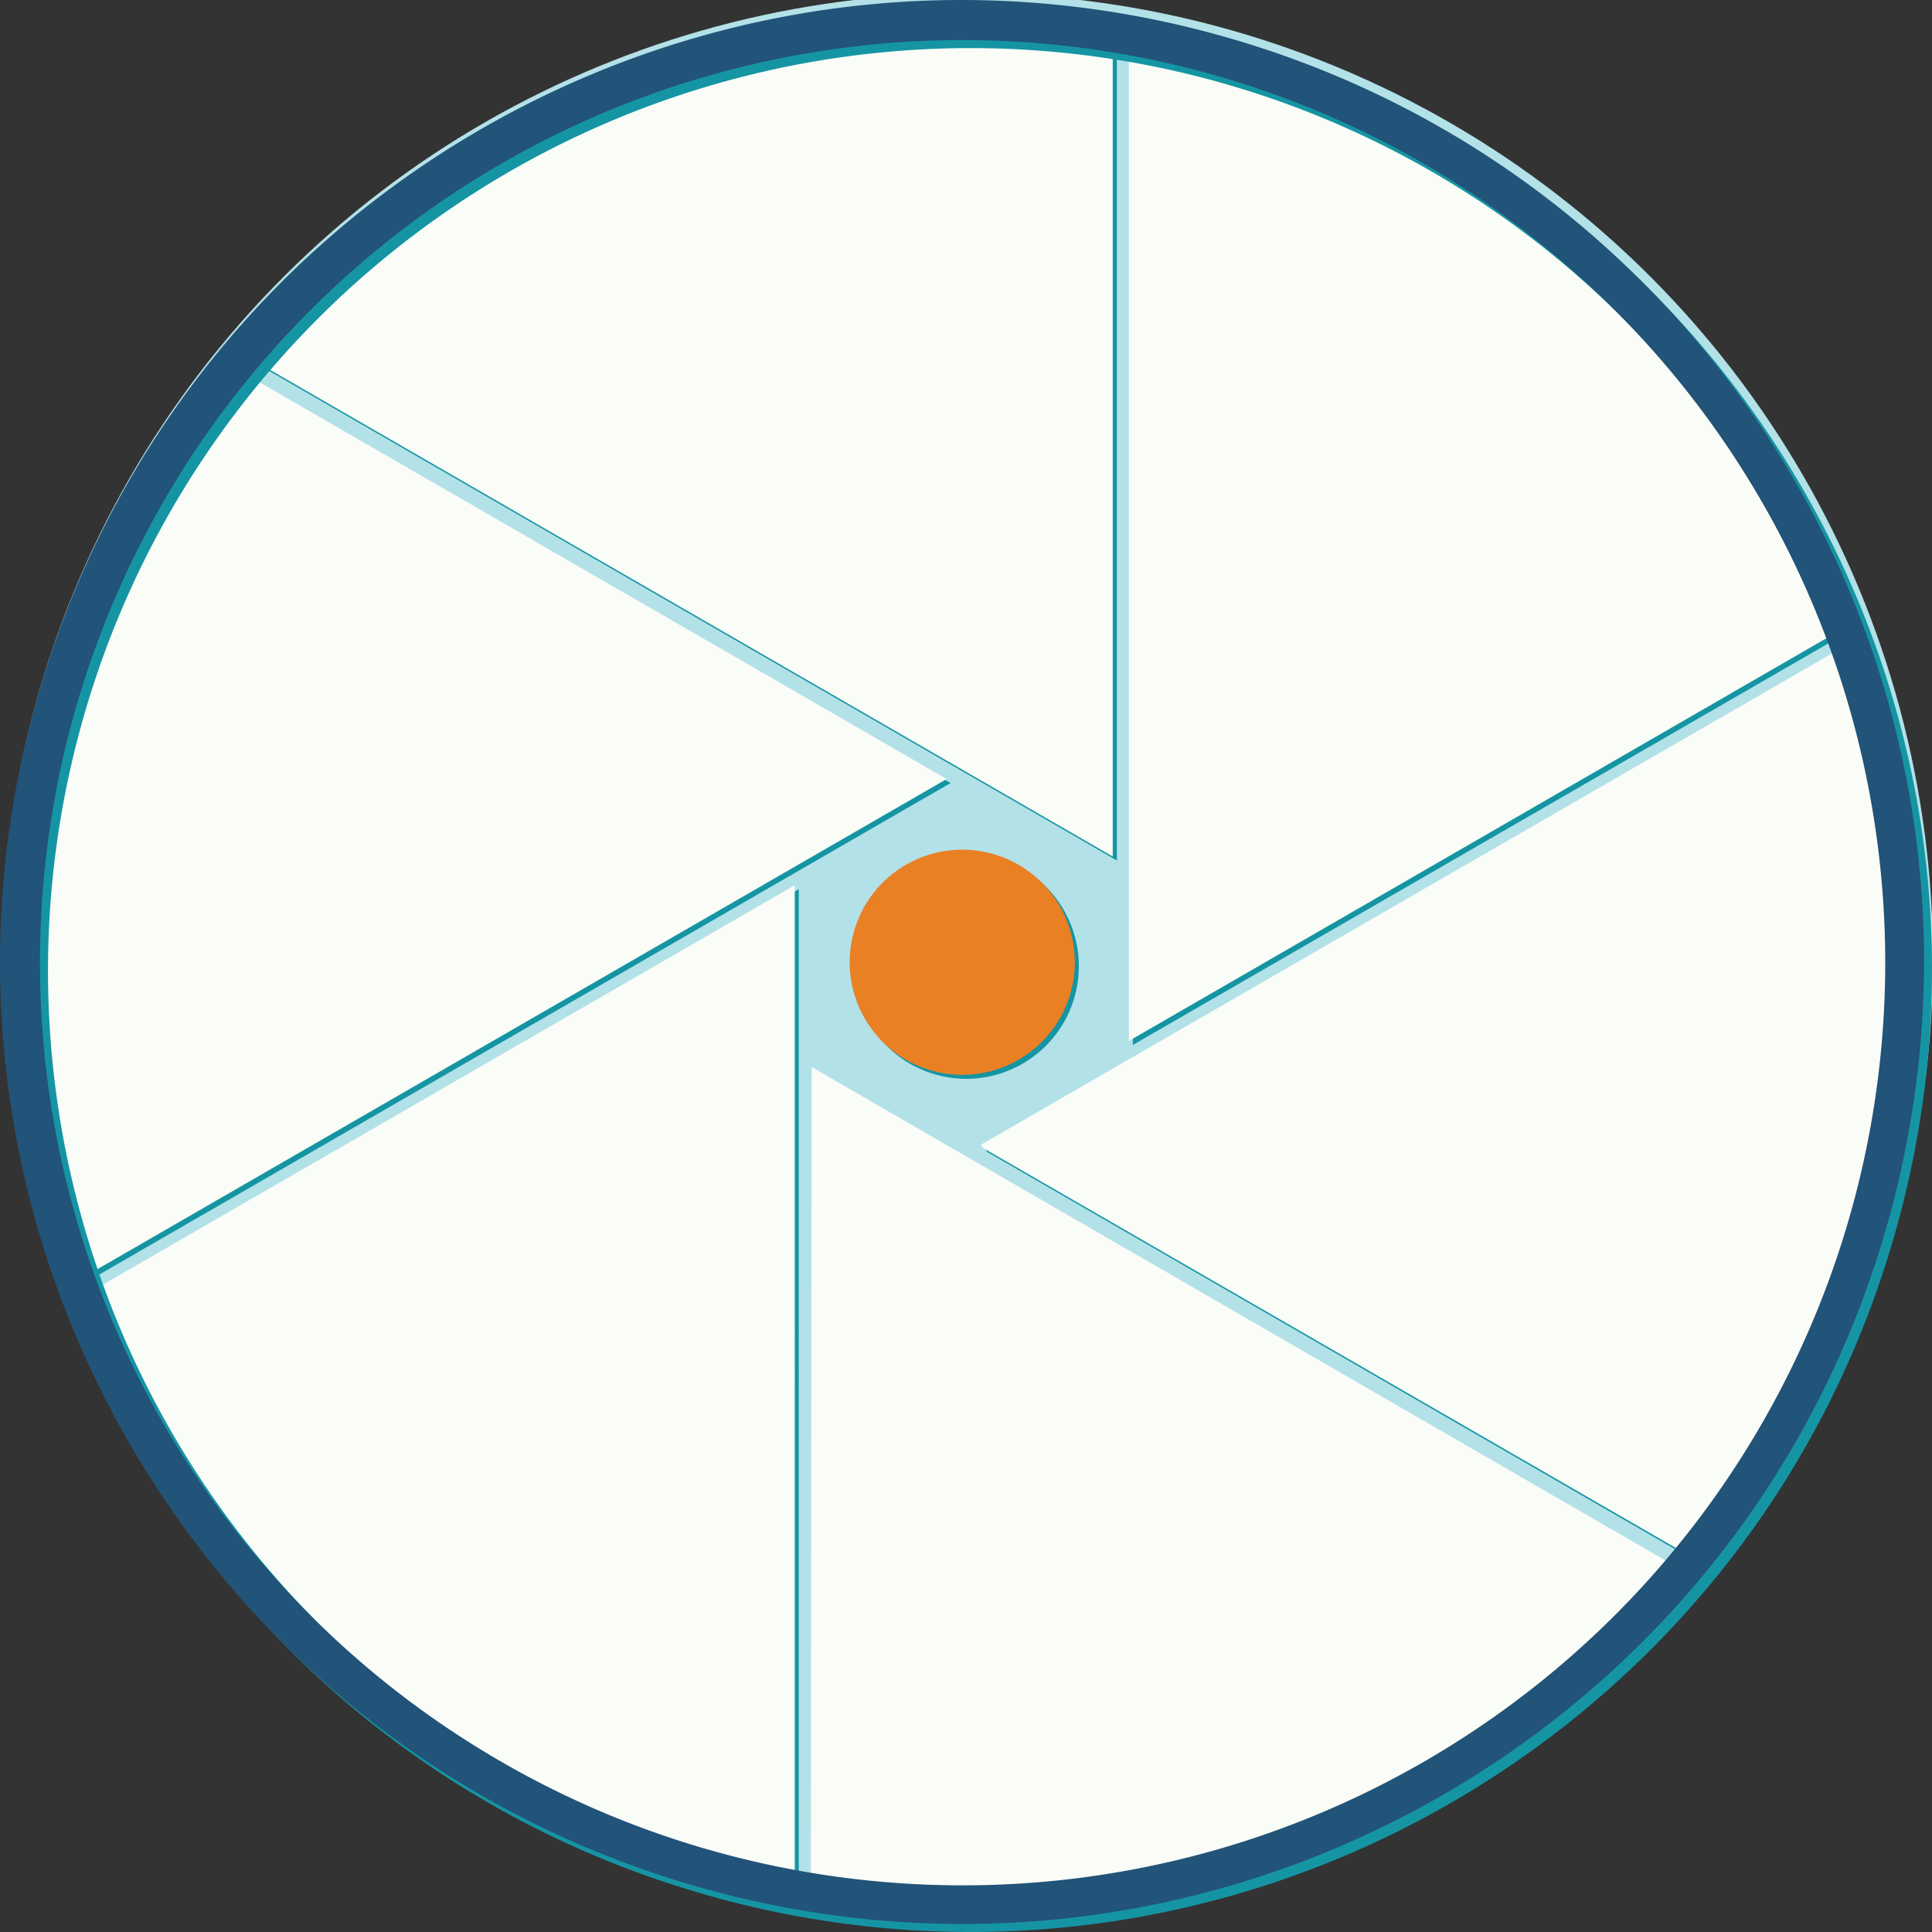 <svg id="Layer_1" data-name="Layer 1" xmlns="http://www.w3.org/2000/svg" viewBox="0 0 600 600"><rect x="0" y="0" width="600" height="600" fill="#333333" stroke="none"/><defs><style>.cls-1{fill:#b3e1e8;}.cls-2{fill:#1595a3;}.cls-3{fill:#fafcf8;}.cls-4{fill:#225378;}.cls-5{fill:#ea8024;}</style></defs><title>refocus-iconography</title><circle class="cls-1" cx="298.76" cy="298.76" r="298.68" transform="matrix(0.26, -0.97, 0.97, 0.26, -67.14, 510.01)"/><path class="cls-2" d="M78.21,500.1q-5.89-6.54-11.38-13.41Q72.32,493.55,78.21,500.1Z"/><path class="cls-2" d="M21.73,406.83A297.66,297.66,0,0,0,222.86,587.9c2.45,0.66,5.05,1.32,7.73,2h17.48V276.15L21.81,406.78Z"/><path class="cls-2" d="M117,536.18q-7-5.45-13.7-11.3Q110,530.72,117,536.18Z"/><path class="cls-2" d="M162.4,565.17q-12.1-6.27-23.45-13.54Q150.29,558.89,162.4,565.17Z"/><path class="cls-2" d="M84.2,506.55q9.13,9.56,19.14,18.33Q93.34,516.13,84.2,506.55Z"/><path class="cls-2" d="M138.94,551.63q-7.56-4.84-14.78-10.1Q131.38,546.79,138.94,551.63Z"/><path class="cls-2" d="M14.32,385.1l8.77,15.19L295.23,243.17,68.69,112.38l-0.24-.14A298.42,298.42,0,0,0,14.32,385.1Z"/><path class="cls-2" d="M216.5,13.21q-3,.88-6,1.82Q213.5,14.08,216.5,13.21Z"/><path class="cls-2" d="M209.46,15.35q-3.11,1-6.19,2.05Q206.35,16.35,209.46,15.35Z"/><path class="cls-2" d="M195.1,20.34q-2.93,1.1-5.84,2.27Q192.17,21.45,195.1,20.34Z"/><path class="cls-2" d="M253.67,4.88q-3.26.51-6.51,1.1Q250.4,5.4,253.67,4.88Z"/><path class="cls-2" d="M201.95,17.86q-3.12,1.09-6.21,2.24Q198.83,18.94,201.95,17.86Z"/><path class="cls-2" d="M238.46,7.69q-3.07.65-6.11,1.36Q235.4,8.34,238.46,7.69Z"/><path class="cls-2" d="M245.77,6.24q-3.26.6-6.51,1.27Q242.51,6.84,245.77,6.24Z"/><path class="cls-2" d="M223.59,11.23q-3.2.85-6.37,1.76Q220.39,12.07,223.59,11.23Z"/><path class="cls-2" d="M231.31,9.29q-3.19.76-6.36,1.59Q228.12,10,231.31,9.29Z"/><path class="cls-2" d="M188.19,23q-3,1.22-6,2.5Q185.18,24.26,188.19,23Z"/><path class="cls-2" d="M311.57,1.51q-2.31-.09-4.61-0.15Q309.26,1.42,311.57,1.51Z"/><path class="cls-2" d="M305.23,1.33q-2.25,0-4.49,0Q303,1.28,305.23,1.33Z"/><path class="cls-2" d="M181.87,26.35A297.54,297.54,0,0,0,84,94.5L75,110.24l271.86,157V5.65h0A296.51,296.51,0,0,0,181.87,26.35Z"/><path class="cls-2" d="M299.53,1.27q-3.38,0-6.75.09Q296.15,1.28,299.53,1.27Z"/><path class="cls-2" d="M344.91,4.72c1.91,0.29,3.82.6,5.73,0.93C348.74,5.32,346.82,5,344.91,4.72Z"/><path class="cls-2" d="M318.36,1.85q-2.83-.18-5.66-0.3Q315.52,1.67,318.36,1.85Z"/><path class="cls-2" d="M343.25,4.47q-2.17-.32-4.33-0.61Q341.08,4.15,343.25,4.47Z"/><path class="cls-2" d="M324.19,2.28Q322,2.1,319.8,2,322,2.1,324.19,2.28Z"/><path class="cls-2" d="M337.33,3.65q-2.85-.36-5.7-0.67Q334.48,3.29,337.33,3.65Z"/><path class="cls-2" d="M330.93,2.91q-2.52-.27-5-0.49Q328.41,2.65,330.93,2.91Z"/><path class="cls-2" d="M168.68,31.75q2.82-1.38,5.68-2.71Q171.5,30.37,168.68,31.75Z"/><path class="cls-2" d="M111.81,68.05Q114.35,66,116.93,64,114.35,66,111.81,68.05Z"/><path class="cls-2" d="M123.57,59q2.62-1.92,5.29-3.78Q126.19,57.08,123.57,59Z"/><path class="cls-2" d="M142.26,46.39Q145,44.67,147.8,43,145,44.67,142.26,46.39Z"/><path class="cls-2" d="M129.86,54.53q2.65-1.83,5.33-3.61Q132.5,52.69,129.86,54.53Z"/><path class="cls-2" d="M135.52,50.7q2.78-1.83,5.6-3.59Q138.3,48.87,135.52,50.7Z"/><path class="cls-2" d="M117.16,63.81q2.65-2,5.34-4Q119.81,61.77,117.16,63.81Z"/><path class="cls-2" d="M105.85,73q2.48-2.12,5-4.18Q108.33,70.89,105.85,73Z"/><path class="cls-2" d="M94.8,82.93q2.43-2.29,4.9-4.53Q97.22,80.64,94.8,82.93Z"/><path class="cls-2" d="M260.91,3.84q-3.12.41-6.23,0.89Q257.79,4.25,260.91,3.84Z"/><path class="cls-2" d="M99.8,78.31q2.51-2.26,5.07-4.45Q102.31,76.05,99.8,78.31Z"/><path class="cls-2" d="M83.54,94.12q2.35-2.46,4.76-4.87Q85.9,91.66,83.54,94.12Z"/><path class="cls-2" d="M283.74,1.71q-3.18.17-6.34,0.41Q280.57,1.88,283.74,1.71Z"/><path class="cls-2" d="M291.38,1.4q-3.36.1-6.72,0.26Q288,1.49,291.38,1.4Z"/><path class="cls-2" d="M276.44,2.19q-3.33.26-6.64,0.61Q273.11,2.46,276.44,2.19Z"/><path class="cls-2" d="M268.4,2.94q-3.32.35-6.63,0.78Q265.08,3.29,268.4,2.94Z"/><path class="cls-2" d="M93.89,83.79q-2.37,2.26-4.7,4.57Q91.52,86,93.89,83.79Z"/><path class="cls-2" d="M154.8,39q2.89-1.61,5.82-3.15Q157.69,37.4,154.8,39Z"/><path class="cls-2" d="M161.83,35.21q2.87-1.5,5.78-2.94Q164.71,33.71,161.83,35.21Z"/><path class="cls-2" d="M174.9,28.79q3-1.38,6-2.7Q177.9,27.41,174.9,28.79Z"/><path class="cls-2" d="M148.84,42.41q2.74-1.61,5.51-3.16Q151.58,40.8,148.84,42.41Z"/><path class="cls-2" d="M503.41,82.08a298.54,298.54,0,0,0-126.27-70c-2.55-.68-5.27-1.37-8.32-2.09h-17V324.52l226.4-130.71,0.26-.15A300.7,300.7,0,0,0,503.41,82.08Z"/><path class="cls-2" d="M586.06,216.16l-9.15-15.86L306,356.74l0.59,1L531.23,487.49l0.37,0.21A298.48,298.48,0,0,0,586.06,216.16Z"/><path class="cls-2" d="M432.44,567.7q2.83-1.4,5.63-2.86Q435.27,566.3,432.44,567.7Z"/><path class="cls-2" d="M425.3,571.13q2.87-1.33,5.71-2.72Q428.16,569.79,425.3,571.13Z"/><path class="cls-2" d="M439.16,564.26q2.6-1.37,5.18-2.79Q441.76,562.89,439.16,564.26Z"/><path class="cls-2" d="M445.26,561q2.79-1.55,5.54-3.17Q448,559.41,445.26,561Z"/><path class="cls-2" d="M452.14,557q2.73-1.61,5.42-3.28Q454.86,555.4,452.14,557Z"/><path class="cls-2" d="M418.87,574q2.68-1.16,5.33-2.38Q421.55,572.84,418.87,574Z"/><path class="cls-2" d="M397.83,582.22q2.78-1,5.55-2Q400.61,581.25,397.83,582.22Z"/><path class="cls-2" d="M390.78,584.57q3-1,6.08-2Q393.83,583.6,390.78,584.57Z"/><path class="cls-2" d="M412,576.91q2.93-1.19,5.84-2.44Q414.9,575.72,412,576.91Z"/><path class="cls-2" d="M404.58,579.79q3-1.11,5.88-2.28Q407.54,578.68,404.58,579.79Z"/><path class="cls-2" d="M477.18,540.44q2.51-1.85,5-3.75Q479.7,538.6,477.18,540.44Z"/><path class="cls-2" d="M488.88,531.38q2.5-2,5-4.14Q491.38,529.34,488.88,531.38Z"/><path class="cls-2" d="M458.62,553.06q2.55-1.6,5.07-3.25Q461.17,551.46,458.62,553.06Z"/><path class="cls-2" d="M494.77,526.46q2.47-2.12,4.91-4.3Q497.24,524.34,494.77,526.46Z"/><path class="cls-2" d="M525,489.62l-271.65-157L253,594.36a298.32,298.32,0,0,0,262.53-88.46Z"/><path class="cls-2" d="M499.9,522q2.49-2.24,4.93-4.55Q502.39,519.71,499.9,522Z"/><path class="cls-2" d="M482.65,536.33q2.61-2,5.16-4.09Q485.25,534.31,482.65,536.33Z"/><path class="cls-2" d="M471,544.89q2.62-1.83,5.2-3.71Q473.6,543.07,471,544.89Z"/><path class="cls-2" d="M464.41,549.35q2.7-1.78,5.36-3.62Q467.11,547.56,464.41,549.35Z"/><path class="cls-2" d="M383.21,586.89q3-.89,6.07-1.84Q386.26,586,383.21,586.89Z"/><path class="cls-2" d="M505.76,516.53q2.37-2.24,4.69-4.54Q508.13,514.29,505.76,516.53Z"/><path class="cls-2" d="M269.49,597.15q-2.16-.22-4.31-0.48Q267.34,596.93,269.49,597.15Z"/><path class="cls-2" d="M263.43,596.46l-3.92-.52Z"/><path class="cls-2" d="M252.42,594.89c1.82,0.3,3.63.57,5.45,0.83C256.06,595.46,254.24,595.18,252.42,594.89Z"/><path class="cls-2" d="M276.09,597.77q-2.72-.22-5.45-0.49Q273.37,597.55,276.09,597.77Z"/><path class="cls-2" d="M294.51,598.7q2.55,0,5.09.05Q297.06,598.74,294.51,598.7Z"/><path class="cls-2" d="M294.21,598.69q-2.7-.05-5.4-0.16Q291.51,598.63,294.21,598.69Z"/><path class="cls-2" d="M300.94,598.74c2.29,0,4.57,0,6.85-.09C305.51,598.71,303.22,598.74,300.94,598.74Z"/><path class="cls-2" d="M516.08,506.27q-2.35,2.46-4.76,4.86Q513.72,508.73,516.08,506.27Z"/><path class="cls-2" d="M287.24,598.46l-3.95-.2Z"/><path class="cls-2" d="M281.56,598.16q-2.12-.13-4.25-0.3Q279.44,598,281.56,598.16Z"/><path class="cls-2" d="M346.69,595.07c2.19-.35,4.38-0.71,6.56-1.11C351.07,594.36,348.88,594.72,346.69,595.07Z"/><path class="cls-2" d="M361.27,592.38q3.14-.66,6.27-1.39Q364.42,591.72,361.27,592.38Z"/><path class="cls-2" d="M353.8,593.86q3.11-.57,6.19-1.21Q356.9,593.28,353.8,593.86Z"/><path class="cls-2" d="M376.11,588.86q2.93-.77,5.84-1.61Q379,588.09,376.11,588.86Z"/><path class="cls-2" d="M369,590.65q3.17-.76,6.32-1.57Q372.16,589.9,369,590.65Z"/><path class="cls-2" d="M324,597.79c2.27-.18,4.53-0.38,6.78-0.62C328.5,597.4,326.24,597.6,324,597.79Z"/><path class="cls-2" d="M307.91,598.65c2.3-.06,4.59-0.16,6.89-0.27C312.5,598.5,310.21,598.59,307.91,598.65Z"/><path class="cls-2" d="M316.07,598.32q3.31-.18,6.6-0.43Q319.38,598.14,316.07,598.32Z"/><path class="cls-2" d="M338.86,596.21q3.23-.43,6.45-0.92Q342.1,595.78,338.86,596.21Z"/><path class="cls-2" d="M331,597.14c2.2-.23,4.4-0.49,6.59-0.77C335.39,596.65,333.2,596.91,331,597.14Z"/><path class="cls-3" d="M77,498.85q-5.89-6.54-11.38-13.41Q71.08,492.31,77,498.85Z"/><path class="cls-3" d="M20.49,405.58A297.66,297.66,0,0,0,221.61,586.66c2.45,0.66,5.05,1.32,7.73,2h17.48V274.91L20.56,405.54Z"/><path class="cls-3" d="M115.79,534.93q-7-5.45-13.7-11.3Q108.76,529.48,115.79,534.93Z"/><path class="cls-3" d="M161.15,563.92q-12.1-6.27-23.45-13.54Q149,557.64,161.15,563.92Z"/><path class="cls-3" d="M83,505.31q9.13,9.56,19.14,18.33Q92.1,514.88,83,505.31Z"/><path class="cls-3" d="M137.7,550.38q-7.56-4.84-14.78-10.1Q130.13,545.54,137.7,550.38Z"/><path class="cls-3" d="M13.08,383.86L21.85,399,294,241.93,67.44,111.13,67.2,111A298.42,298.42,0,0,0,13.08,383.86Z"/><path class="cls-3" d="M215.25,12q-3,.88-6,1.82Q212.25,12.84,215.25,12Z"/><path class="cls-3" d="M208.21,14.11q-3.11,1-6.19,2.05Q205.11,15.1,208.21,14.11Z"/><path class="cls-3" d="M193.86,19.1q-2.93,1.1-5.84,2.27Q190.92,20.2,193.86,19.1Z"/><path class="cls-3" d="M252.42,3.64q-3.26.51-6.51,1.1Q249.16,4.16,252.42,3.64Z"/><path class="cls-3" d="M200.7,16.62q-3.12,1.09-6.21,2.24Q197.58,17.7,200.7,16.62Z"/><path class="cls-3" d="M237.22,6.44q-3.07.65-6.11,1.36Q234.15,7.09,237.22,6.44Z"/><path class="cls-3" d="M244.53,5q-3.26.6-6.51,1.27Q241.26,5.59,244.53,5Z"/><path class="cls-3" d="M222.35,10q-3.2.85-6.37,1.76Q219.15,10.83,222.35,10Z"/><path class="cls-3" d="M230.06,8q-3.19.76-6.36,1.59Q226.87,8.8,230.06,8Z"/><path class="cls-3" d="M186.95,21.79q-3,1.22-6,2.5Q183.94,23,186.95,21.79Z"/><path class="cls-3" d="M310.33,0.26Q308,0.17,305.71.12,308,0.17,310.33.26Z"/><path class="cls-3" d="M304,0.08q-2.25,0-4.49,0Q301.73,0,304,.08Z"/><path class="cls-3" d="M180.62,25.11A297.54,297.54,0,0,0,82.8,93.25L73.71,109,345.57,266V4.4h0A296.51,296.51,0,0,0,180.62,25.11Z"/><path class="cls-3" d="M298.28,0q-3.38,0-6.75.09Q294.9,0,298.28,0Z"/><path class="cls-3" d="M343.67,3.47c1.91,0.29,3.82.6,5.73,0.93C347.49,4.07,345.58,3.77,343.67,3.47Z"/><path class="cls-3" d="M317.11,0.61q-2.83-.18-5.66-0.3Q314.28,0.43,317.11.61Z"/><path class="cls-3" d="M342,3.23q-2.17-.32-4.33-0.61Q339.84,2.91,342,3.23Z"/><path class="cls-3" d="M322.94,1q-2.19-.18-4.39-0.33Q320.75,0.85,322.94,1Z"/><path class="cls-3" d="M336.09,2.41q-2.85-.36-5.7-0.67Q333.24,2,336.09,2.41Z"/><path class="cls-3" d="M329.68,1.67q-2.52-.27-5-0.49Q327.16,1.4,329.68,1.67Z"/><path class="cls-3" d="M167.43,30.51q2.82-1.38,5.68-2.71Q170.25,29.12,167.43,30.51Z"/><path class="cls-3" d="M110.57,66.81q2.54-2.06,5.12-4.06Q113.11,64.75,110.57,66.81Z"/><path class="cls-3" d="M122.32,57.76q2.62-1.92,5.29-3.78Q124.95,55.84,122.32,57.76Z"/><path class="cls-3" d="M141,45.14q2.75-1.71,5.54-3.37Q143.77,43.43,141,45.14Z"/><path class="cls-3" d="M128.61,53.28q2.65-1.83,5.33-3.61Q131.26,51.45,128.61,53.28Z"/><path class="cls-3" d="M134.27,49.45q2.78-1.83,5.6-3.59Q137.05,47.63,134.27,49.45Z"/><path class="cls-3" d="M115.91,62.57q2.65-2,5.34-4Q118.57,60.53,115.91,62.57Z"/><path class="cls-3" d="M104.6,71.77q2.48-2.12,5-4.18Q107.08,69.65,104.6,71.77Z"/><path class="cls-3" d="M93.55,81.69q2.43-2.29,4.9-4.53Q96,79.39,93.55,81.69Z"/><path class="cls-3" d="M259.67,2.59q-3.12.41-6.23,0.89Q256.54,3,259.67,2.59Z"/><path class="cls-3" d="M98.56,77.06q2.51-2.26,5.07-4.45Q101.07,74.81,98.56,77.06Z"/><path class="cls-3" d="M82.3,92.87q2.35-2.46,4.76-4.87Q84.65,90.42,82.3,92.87Z"/><path class="cls-3" d="M282.5,0.47q-3.18.17-6.34,0.41Q279.32,0.64,282.5.47Z"/><path class="cls-3" d="M290.13,0.15q-3.36.1-6.72,0.26Q286.77,0.24,290.13.15Z"/><path class="cls-3" d="M275.19,0.95q-3.33.26-6.64,0.61Q271.86,1.22,275.19.95Z"/><path class="cls-3" d="M267.15,1.7q-3.32.35-6.63,0.78Q263.83,2,267.15,1.7Z"/><path class="cls-3" d="M92.64,82.54q-2.37,2.26-4.7,4.57Q90.27,84.8,92.64,82.54Z"/><path class="cls-3" d="M153.55,37.76q2.89-1.61,5.82-3.15Q156.45,36.15,153.55,37.76Z"/><path class="cls-3" d="M160.59,34q2.87-1.5,5.78-2.94Q163.46,32.47,160.59,34Z"/><path class="cls-3" d="M173.65,27.54q3-1.38,6-2.7Q176.65,26.16,173.65,27.54Z"/><path class="cls-3" d="M147.6,41.17q2.74-1.61,5.51-3.16Q150.33,39.56,147.6,41.17Z"/><path class="cls-3" d="M502.17,80.83a298.54,298.54,0,0,0-126.27-70c-2.55-.68-5.27-1.37-8.32-2.09h-17V323.28l226.4-130.71,0.26-.15A300.7,300.7,0,0,0,502.17,80.83Z"/><path class="cls-3" d="M584.82,214.91l-9.15-15.86-271,156.44,0.59,1L530,486.24l0.37,0.21A298.48,298.48,0,0,0,584.82,214.91Z"/><path class="cls-3" d="M431.19,566.46q2.83-1.4,5.63-2.86Q434,565.06,431.19,566.46Z"/><path class="cls-3" d="M424.05,569.88q2.87-1.33,5.71-2.72Q426.92,568.55,424.05,569.88Z"/><path class="cls-3" d="M437.92,563q2.6-1.37,5.18-2.79Q440.52,561.65,437.92,563Z"/><path class="cls-3" d="M444,559.72q2.79-1.55,5.54-3.17Q446.8,558.16,444,559.72Z"/><path class="cls-3" d="M450.89,555.77q2.73-1.61,5.42-3.28Q453.62,554.16,450.89,555.77Z"/><path class="cls-3" d="M417.63,572.76q2.68-1.16,5.33-2.38Q420.3,571.6,417.63,572.76Z"/><path class="cls-3" d="M396.58,581q2.78-1,5.55-2Q399.37,580,396.58,581Z"/><path class="cls-3" d="M389.54,583.33q3-1,6.08-2Q392.59,582.36,389.54,583.33Z"/><path class="cls-3" d="M410.71,575.66q2.93-1.19,5.84-2.44Q413.65,574.48,410.71,575.66Z"/><path class="cls-3" d="M403.34,578.54q3-1.11,5.88-2.28Q406.29,577.43,403.34,578.54Z"/><path class="cls-3" d="M475.94,539.2q2.51-1.85,5-3.75Q478.45,537.35,475.94,539.2Z"/><path class="cls-3" d="M487.63,530.14q2.5-2,5-4.14Q490.14,528.1,487.63,530.14Z"/><path class="cls-3" d="M457.38,551.82q2.55-1.6,5.07-3.25Q459.93,550.22,457.38,551.82Z"/><path class="cls-3" d="M493.52,525.21q2.47-2.12,4.91-4.3Q496,523.09,493.52,525.21Z"/><path class="cls-3" d="M523.73,488.38l-271.65-157L251.8,593.11a298.32,298.32,0,0,0,262.53-88.46Z"/><path class="cls-3" d="M498.65,520.71q2.49-2.24,4.93-4.55Q501.14,518.46,498.65,520.71Z"/><path class="cls-3" d="M481.41,535.08q2.61-2,5.16-4.09Q484,533.07,481.41,535.08Z"/><path class="cls-3" d="M469.73,543.65q2.62-1.83,5.2-3.71Q472.35,541.82,469.73,543.65Z"/><path class="cls-3" d="M463.17,548.1q2.7-1.78,5.36-3.62Q465.86,546.32,463.17,548.1Z"/><path class="cls-3" d="M382,585.65q3-.89,6.07-1.84Q385,584.76,382,585.65Z"/><path class="cls-3" d="M504.52,515.29q2.37-2.24,4.69-4.54Q506.88,513,504.52,515.29Z"/><path class="cls-3" d="M268.25,595.91q-2.16-.22-4.31-0.48Q266.09,595.69,268.25,595.91Z"/><path class="cls-3" d="M262.19,595.22l-3.92-.52Z"/><path class="cls-3" d="M251.18,593.64c1.82,0.3,3.63.57,5.45,0.83C254.81,594.21,253,593.94,251.18,593.64Z"/><path class="cls-3" d="M274.85,596.52q-2.72-.22-5.45-0.49Q272.13,596.3,274.85,596.52Z"/><path class="cls-3" d="M293.26,597.45q2.55,0,5.09.05Q295.81,597.5,293.26,597.45Z"/><path class="cls-3" d="M293,597.45q-2.7-.05-5.4-0.16Q290.27,597.39,293,597.45Z"/><path class="cls-3" d="M299.69,597.5c2.29,0,4.57,0,6.85-.09C304.26,597.47,302,597.49,299.69,597.5Z"/><path class="cls-3" d="M514.83,505q-2.35,2.46-4.76,4.86Q512.47,507.48,514.83,505Z"/><path class="cls-3" d="M286,597.22L282,597Z"/><path class="cls-3" d="M280.32,596.92q-2.12-.13-4.25-0.3Q278.2,596.78,280.32,596.92Z"/><path class="cls-3" d="M345.45,593.83c2.19-.35,4.38-0.71,6.56-1.11C349.83,593.11,347.64,593.48,345.45,593.83Z"/><path class="cls-3" d="M360,591.14q3.14-.66,6.27-1.39Q363.17,590.48,360,591.14Z"/><path class="cls-3" d="M352.55,592.61q3.11-.57,6.19-1.21Q355.66,592,352.55,592.61Z"/><path class="cls-3" d="M374.86,587.62q2.93-.77,5.84-1.61Q377.79,586.84,374.86,587.62Z"/><path class="cls-3" d="M367.74,589.41q3.17-.76,6.32-1.57Q370.92,588.66,367.74,589.41Z"/><path class="cls-3" d="M322.73,596.54c2.27-.18,4.53-0.38,6.78-0.62C327.25,596.16,325,596.36,322.73,596.54Z"/><path class="cls-3" d="M306.67,597.41c2.3-.06,4.59-0.16,6.89-0.27C311.26,597.25,309,597.35,306.67,597.41Z"/><path class="cls-3" d="M314.83,597.08q3.31-.18,6.6-0.43Q318.14,596.9,314.83,597.08Z"/><path class="cls-3" d="M337.62,595q3.23-.43,6.45-0.92Q340.85,594.54,337.62,595Z"/><path class="cls-3" d="M329.75,595.9c2.2-.23,4.4-0.49,6.59-0.77C334.15,595.41,332,595.67,329.75,595.9Z"/><path class="cls-2" d="M301.07,14.94a286.53,286.53,0,1,1-91.66,15.18,287,287,0,0,1,91.66-15.18h0m0-12.45C169.19,2.5,48.5,90.5,12.74,223.94-30,383.28,64.6,547.05,223.94,589.75A299,299,0,0,0,301.43,600C433.3,600,554,512,589.75,378.55c42.69-159.34-51.86-323.11-211.2-365.81A299,299,0,0,0,301.06,2.49h0Z"/><path class="cls-4" d="M298.58,12.45a286.53,286.53,0,1,1-91.66,15.18,287,287,0,0,1,91.66-15.18h0m0-12.45C166.7,0,46,88,10.25,221.45c-42.69,159.34,51.86,323.11,211.2,365.81a299,299,0,0,0,77.49,10.25c131.87,0,252.56-88,288.32-221.45C630,216.72,535.4,52.95,376.06,10.25A299,299,0,0,0,298.57,0h0Z"/><circle class="cls-2" cx="300.08" cy="300.08" r="34.96" transform="translate(-67.44 512.26) rotate(-75)"/><circle class="cls-5" cx="298.83" cy="298.83" r="34.96" transform="translate(-67.16 510.14) rotate(-75)"/></svg>